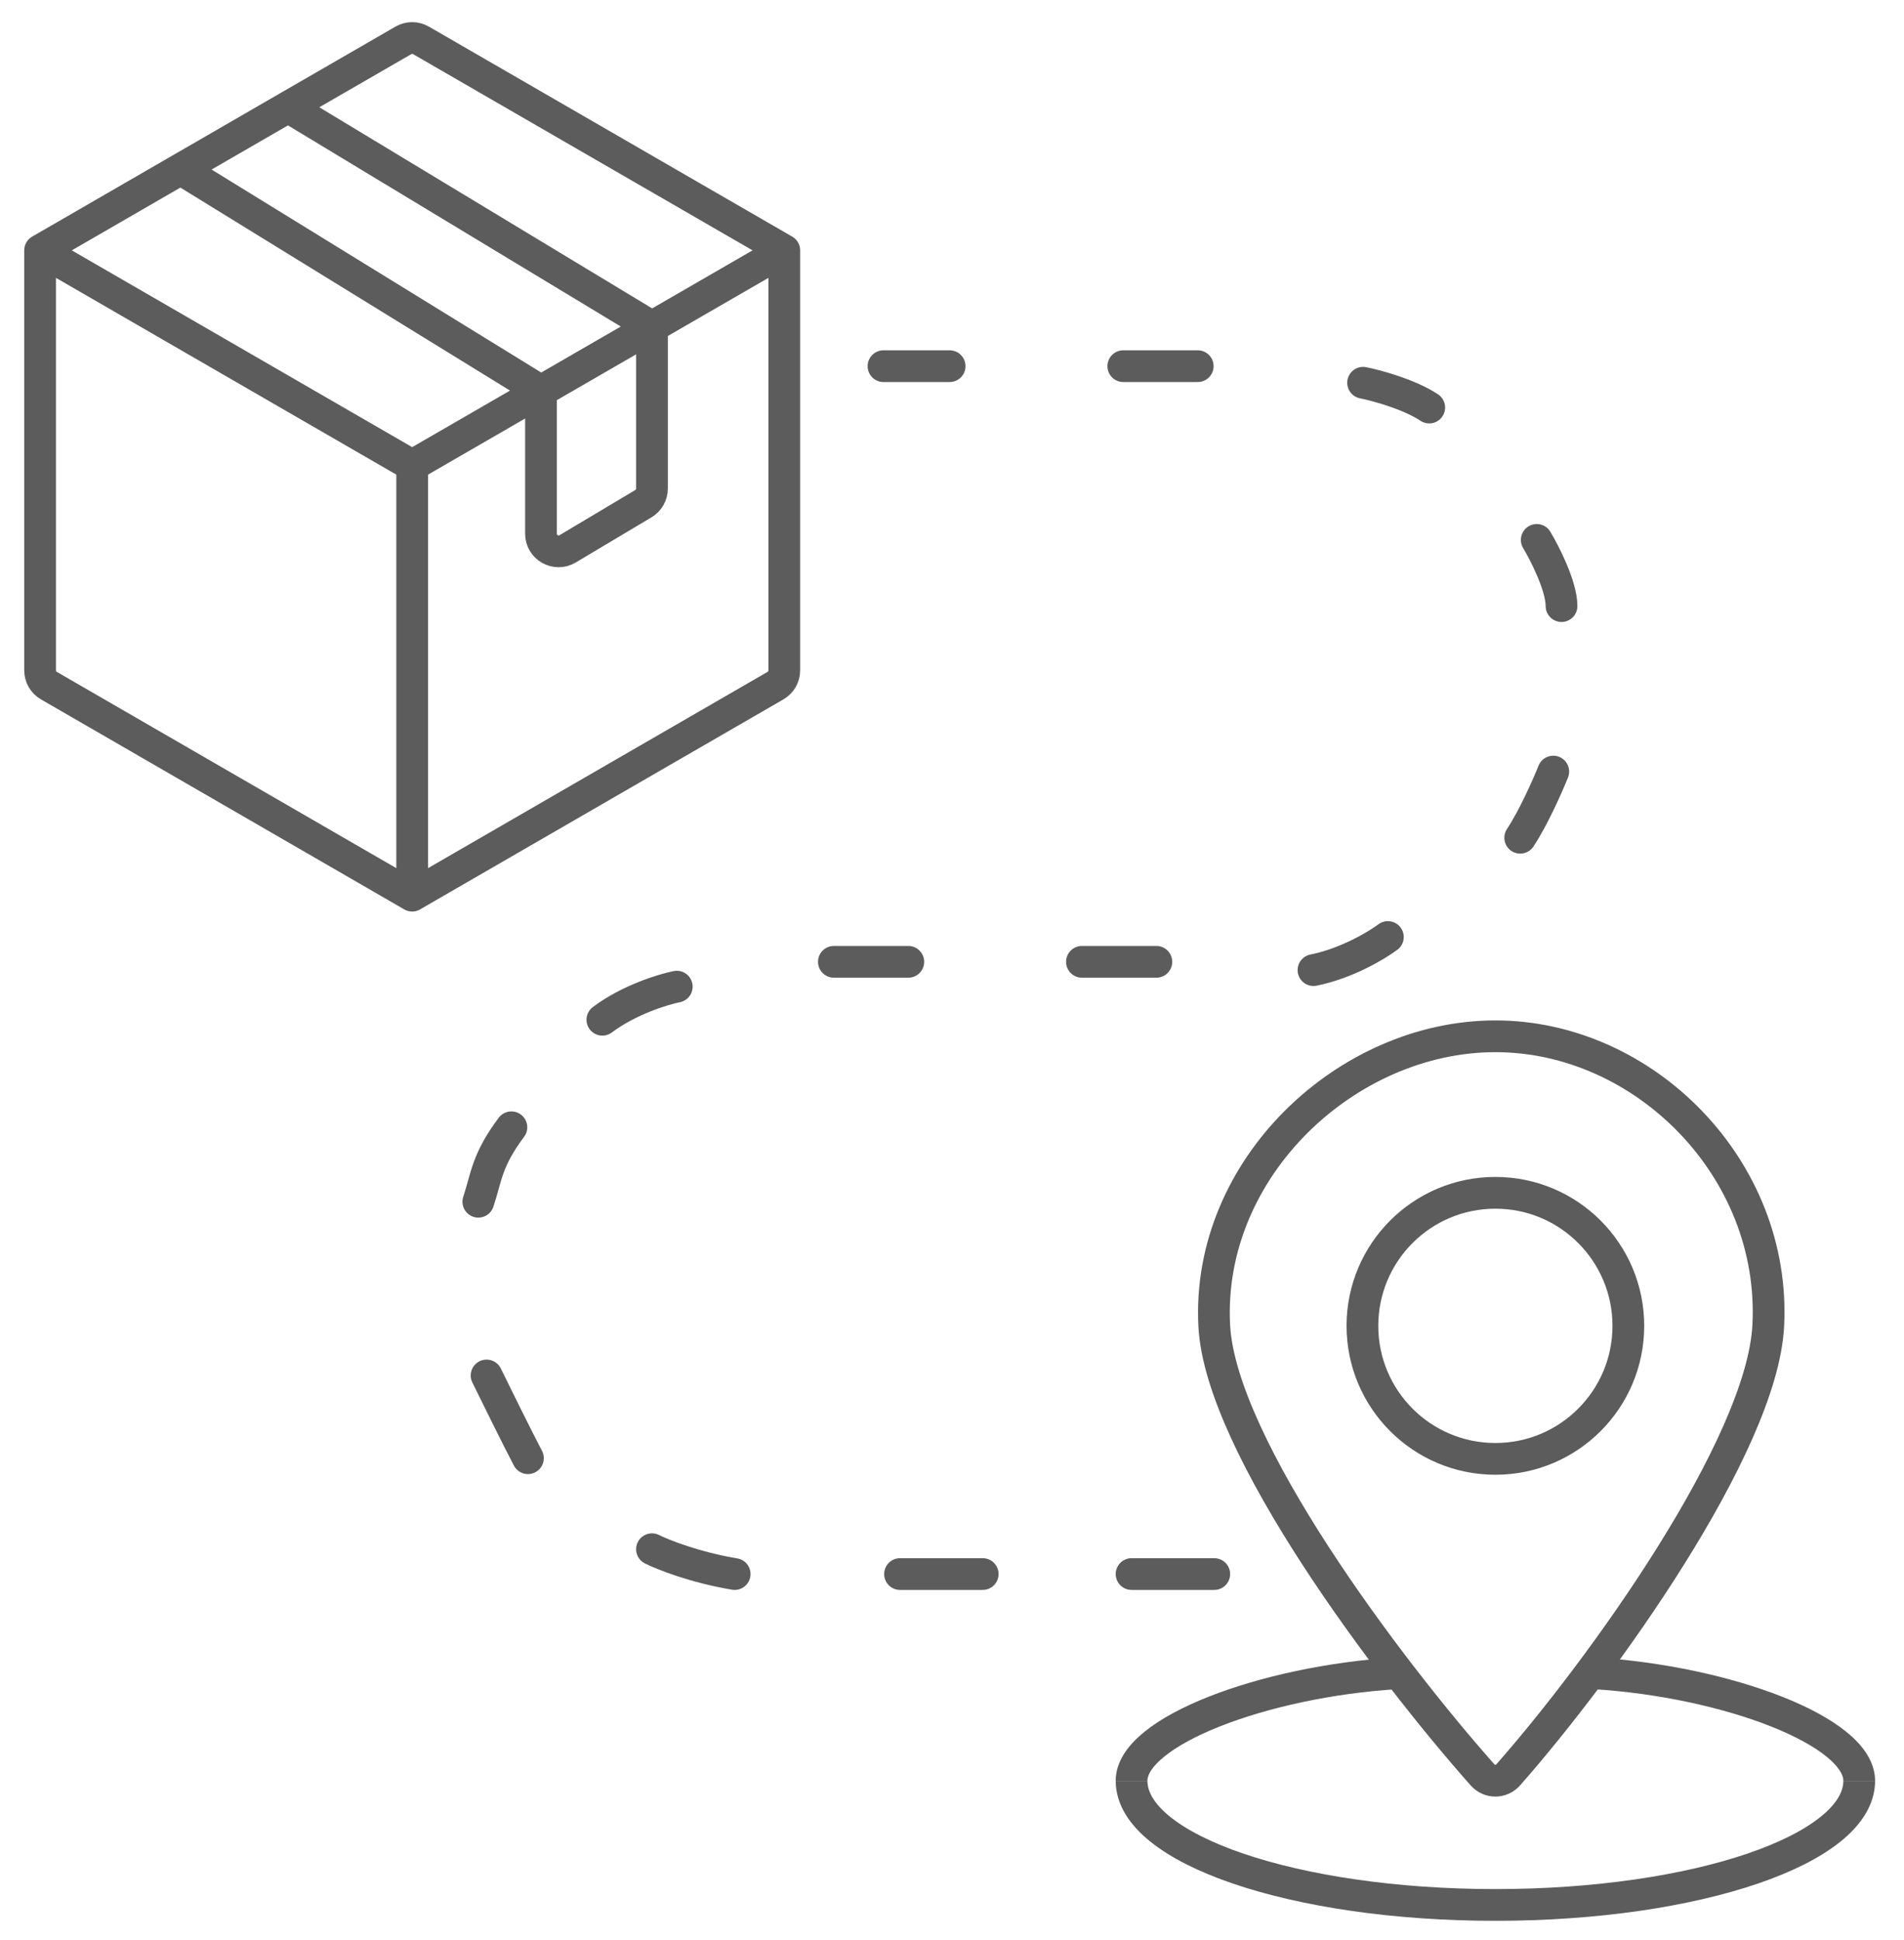 <svg width="54" height="55" viewBox="0 0 54 55" fill="none" xmlns="http://www.w3.org/2000/svg">
<path d="M1.137 7.097V19.003C1.137 19.182 1.232 19.347 1.387 19.436L11.69 25.389M1.137 7.097L11.69 13.195M1.137 7.097L5.123 4.794M11.69 25.389V13.195M11.69 25.389L21.993 19.436C22.148 19.347 22.243 19.182 22.243 19.003V7.097M11.69 13.195L15.343 11.084M22.243 7.097L11.94 1.145C11.785 1.055 11.595 1.055 11.44 1.145L8.172 3.032M22.243 7.097L18.491 9.265M5.123 4.794L15.343 11.084M5.123 4.794L8.172 3.032M15.343 11.084L18.491 9.265M15.343 11.084V15.129C15.343 15.517 15.765 15.757 16.099 15.558L18.247 14.278C18.398 14.188 18.491 14.025 18.491 13.849V9.265M18.491 9.265L8.172 3.032M25.057 10.38H26.933M31.858 10.38H33.969M38.659 10.85C39.05 10.928 39.972 11.178 40.535 11.553M43.584 15.305C43.818 15.696 44.287 16.619 44.287 17.181M44.053 21.872C43.896 22.263 43.49 23.185 43.115 23.748M39.362 26.562C39.05 26.797 38.19 27.312 37.252 27.5M32.796 27.265H30.685M25.761 27.265H23.65M19.194 27.969C18.803 28.047 17.834 28.344 17.084 28.907M14.504 31.956C13.8 32.894 13.8 33.363 13.566 34.066M13.8 38.991C14.068 39.538 14.677 40.773 14.973 41.336M18.491 43.916C18.803 44.072 19.71 44.432 20.836 44.62M25.526 44.62C26.652 44.62 27.559 44.62 27.871 44.62M32.093 44.62H34.438M34.438 37.584C34.617 40.988 39.373 47.302 42.048 50.314C42.243 50.533 42.58 50.533 42.774 50.313C45.429 47.301 49.971 40.988 50.15 37.584C50.385 33.128 46.632 29.376 42.411 29.376C38.19 29.376 34.203 33.128 34.438 37.584Z" stroke="#5C5C5C" stroke-width="0.9" stroke-linecap="round"/>
<circle cx="42.411" cy="37.584" r="3.771" stroke="#5C5C5C" stroke-width="0.9"/>
<path d="M52.73 50.482C52.73 52.425 48.11 54 42.411 54C36.713 54 32.093 52.425 32.093 50.482" stroke="#5C5C5C" stroke-width="0.9"/>
<path d="M32.092 50.482C32.092 49.075 35.844 47.668 39.597 47.434" stroke="#5C5C5C" stroke-width="0.9"/>
<path d="M52.73 50.482C52.73 49.075 48.978 47.668 45.226 47.434" stroke="#5C5C5C" stroke-width="0.9"/>
</svg>
